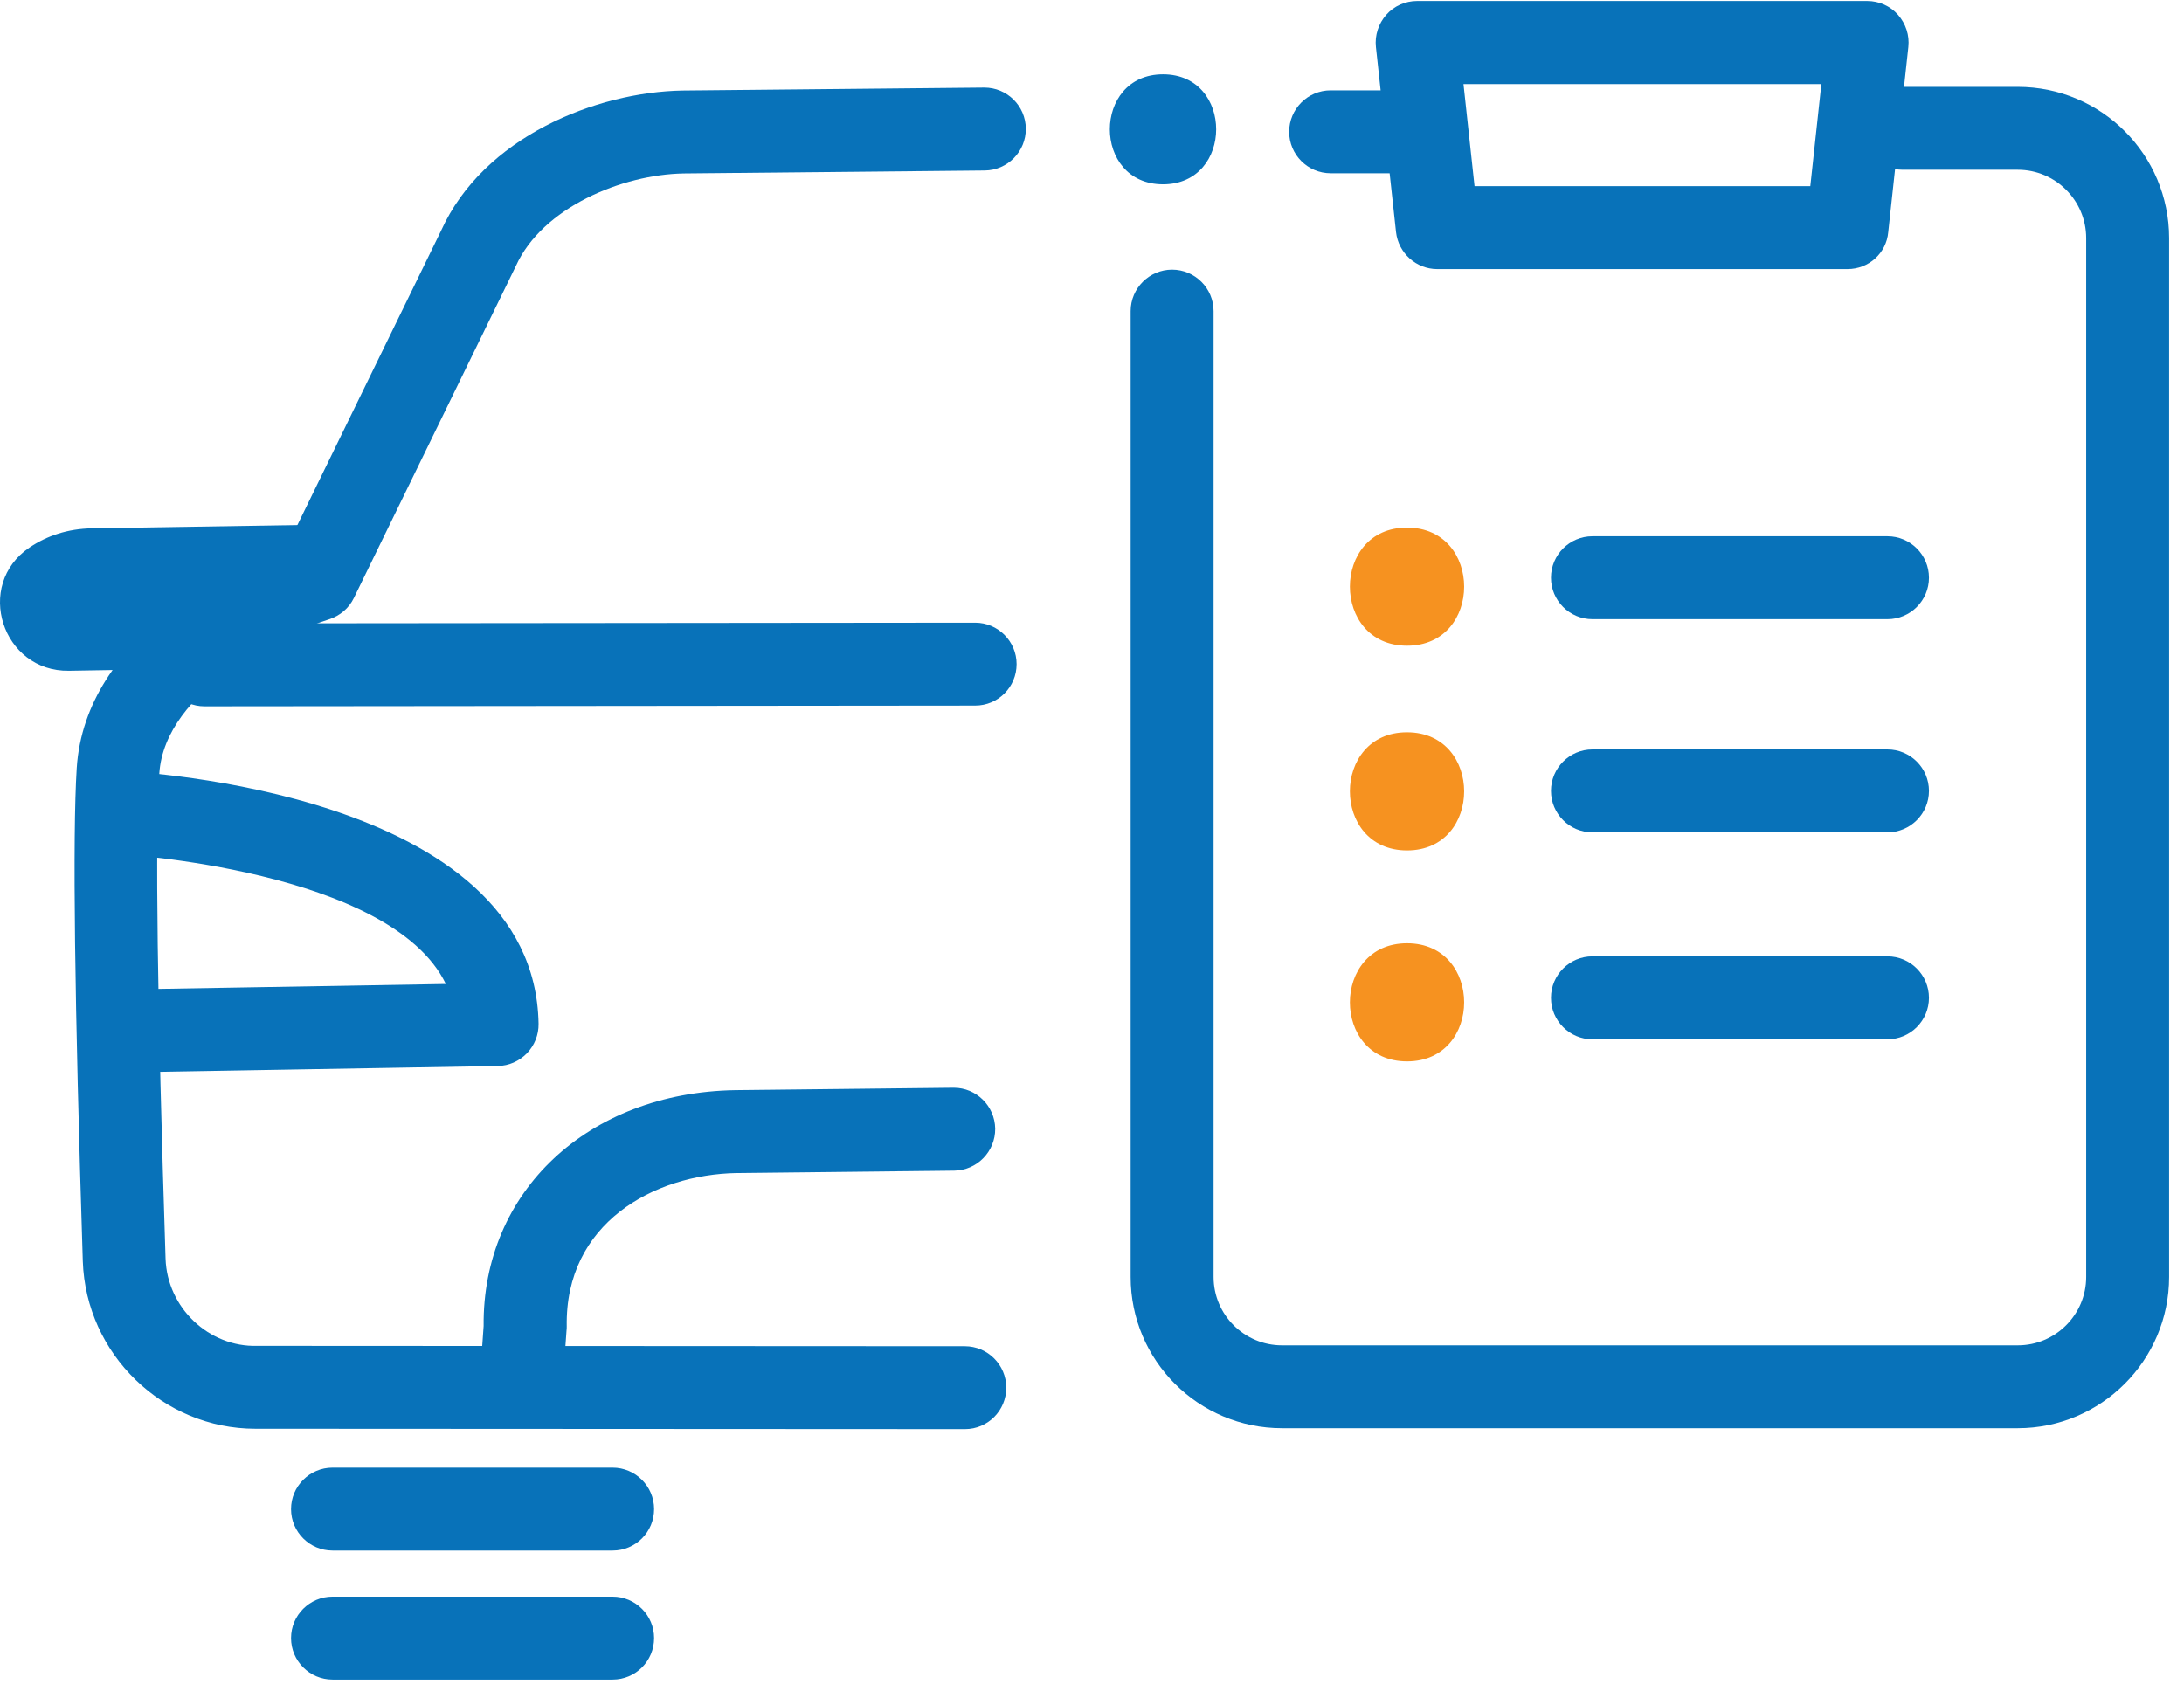 <svg width="118" height="91" viewBox="0 0 118 91" fill="none" xmlns="http://www.w3.org/2000/svg">
<path d="M52.138 77.229C52.128 77.229 52.128 77.229 52.138 77.229L13.953 77.209C13.903 77.209 13.844 77.209 13.794 77.209C8.815 77.209 4.643 73.187 4.474 68.158C4.026 54.149 3.916 45.178 4.145 41.514C4.604 34.315 12.688 30.601 15.506 29.526L23.83 12.469C26.12 7.401 32.204 4.972 36.884 4.892L53.163 4.733C53.173 4.733 53.183 4.733 53.183 4.733C54.408 4.733 55.414 5.718 55.424 6.953C55.434 8.188 54.438 9.203 53.203 9.213L36.934 9.373C33.618 9.432 29.307 11.205 27.873 14.371L19.121 32.313C18.852 32.871 18.364 33.279 17.776 33.468C15.327 34.245 8.895 37.262 8.606 41.812C8.377 45.337 8.497 54.149 8.945 68.019C9.034 70.668 11.285 72.808 13.903 72.729L52.128 72.749C53.363 72.749 54.368 73.754 54.368 74.989C54.368 76.224 53.373 77.229 52.138 77.229Z" fill="#0872B9"/>
<path d="M11.046 38.169C9.811 38.169 8.806 37.163 8.806 35.929C8.806 34.694 9.801 33.688 11.046 33.688L52.686 33.649C53.921 33.649 54.926 34.654 54.926 35.889C54.926 37.124 53.931 38.129 52.686 38.129L11.046 38.169Z" fill="#0872B9"/>
<path d="M28.171 76.742C28.121 76.742 28.061 76.742 28.012 76.732C26.777 76.642 25.851 75.577 25.941 74.342L26.13 71.654C26.06 64.395 31.765 59.038 39.731 58.909L51.5 58.779C51.51 58.779 51.52 58.779 51.53 58.779C52.755 58.779 53.75 59.765 53.77 60.99C53.78 62.224 52.794 63.24 51.56 63.26L39.801 63.389C35.32 63.469 30.521 66.098 30.62 71.683C30.62 71.753 30.62 71.813 30.61 71.883L30.411 74.671C30.322 75.846 29.346 76.742 28.171 76.742Z" fill="#0872B9"/>
<path d="M16.82 28.361L4.972 28.55C3.657 28.57 2.522 28.959 1.596 29.586C-1.401 31.607 0.113 36.307 3.727 36.247L14.411 36.068L16.82 28.361Z" fill="#0872B9"/>
<path d="M6.635 57.953C5.42 57.953 4.414 56.977 4.394 55.752C4.374 54.518 5.36 53.492 6.595 53.472L24.089 53.173C21.102 47 6.495 46.154 6.336 46.144C5.101 46.084 4.145 45.039 4.195 43.804C4.255 42.569 5.281 41.643 6.535 41.663C7.451 41.703 28.888 42.818 29.098 55.324C29.108 55.922 28.878 56.489 28.47 56.917C28.052 57.345 27.494 57.594 26.897 57.604L6.675 57.953C6.665 57.953 6.645 57.953 6.635 57.953Z" fill="#0872B9"/>
<path d="M62.838 9.96C66.661 9.96 66.671 4.016 62.838 4.016C59.005 4.016 59.005 9.96 62.838 9.96Z" fill="#0872B9"/>
<path d="M76.022 34.893C80.135 34.893 80.135 28.511 76.022 28.511C71.91 28.501 71.9 34.893 76.022 34.893Z" fill="#F69220"/>
<path d="M76.022 45.955C80.135 45.955 80.135 39.572 76.022 39.572C71.91 39.562 71.9 45.955 76.022 45.955Z" fill="#F69220"/>
<path d="M76.022 57.355C80.135 57.355 80.135 50.973 76.022 50.973C71.91 50.973 71.9 57.355 76.022 57.355Z" fill="#F69220"/>
<path d="M109.021 77.18H69.263C64.752 77.18 61.088 73.516 61.088 69.006V16.811C61.088 15.577 62.093 14.571 63.328 14.571C64.563 14.571 65.569 15.577 65.569 16.811V69.006C65.569 71.047 67.231 72.7 69.263 72.7H109.021C111.062 72.7 112.715 71.037 112.715 69.006V12.868C112.715 10.827 111.052 9.174 109.021 9.174H102.798C101.563 9.174 100.557 8.169 100.557 6.934C100.557 5.699 101.563 4.694 102.798 4.694H109.021C113.531 4.694 117.195 8.358 117.195 12.868V69.006C117.195 73.506 113.521 77.18 109.021 77.18Z" fill="#0872B9"/>
<path fill-rule="evenodd" clip-rule="evenodd" d="M77.656 14.541H99.82C100.965 14.541 101.921 13.685 102.021 12.54L103.106 2.543C103.176 1.906 102.967 1.278 102.548 0.8C102.13 0.323 101.523 0.054 100.886 0.054H76.561C75.933 0.054 75.316 0.323 74.898 0.8C74.48 1.278 74.271 1.906 74.34 2.543L75.426 12.54C75.555 13.675 76.511 14.541 77.656 14.541ZM97.81 10.06H79.668L79.071 4.544H98.407L97.81 10.06Z" fill="#0872B9"/>
<path d="M77.06 9.363H71.893C70.658 9.363 69.652 8.357 69.652 7.123C69.652 5.888 70.658 4.882 71.893 4.882H77.06C78.295 4.882 79.301 5.888 79.301 7.123C79.301 8.357 78.295 9.363 77.06 9.363Z" fill="#0872B9"/>
<path d="M101.979 33.459H86.038C84.803 33.459 83.798 32.453 83.798 31.219C83.798 29.984 84.803 28.979 86.038 28.979H101.979C103.214 28.979 104.22 29.984 104.22 31.219C104.22 32.453 103.214 33.459 101.979 33.459Z" fill="#0872B9"/>
<path d="M101.979 44.979H86.038C84.803 44.979 83.798 43.973 83.798 42.738C83.798 41.504 84.803 40.498 86.038 40.498H101.979C103.214 40.498 104.22 41.504 104.22 42.738C104.22 43.973 103.214 44.979 101.979 44.979Z" fill="#0872B9"/>
<path d="M101.979 56.161H86.038C84.803 56.161 83.798 55.155 83.798 53.92C83.798 52.686 84.803 51.68 86.038 51.68H101.979C103.214 51.68 104.22 52.686 104.22 53.92C104.22 55.155 103.214 56.161 101.979 56.161Z" fill="#0872B9"/>
<path d="M33.099 83.791H17.965C16.73 83.791 15.725 82.785 15.725 81.551C15.725 80.316 16.73 79.311 17.965 79.311H33.099C34.334 79.311 35.34 80.316 35.34 81.551C35.34 82.785 34.344 83.791 33.099 83.791Z" fill="#0872B9"/>
<path d="M33.099 90.761H17.965C16.73 90.761 15.725 89.755 15.725 88.521C15.725 87.286 16.73 86.281 17.965 86.281H33.099C34.334 86.281 35.34 87.286 35.34 88.521C35.34 89.755 34.344 90.761 33.099 90.761Z" fill="#0872B9"/>
</svg>
